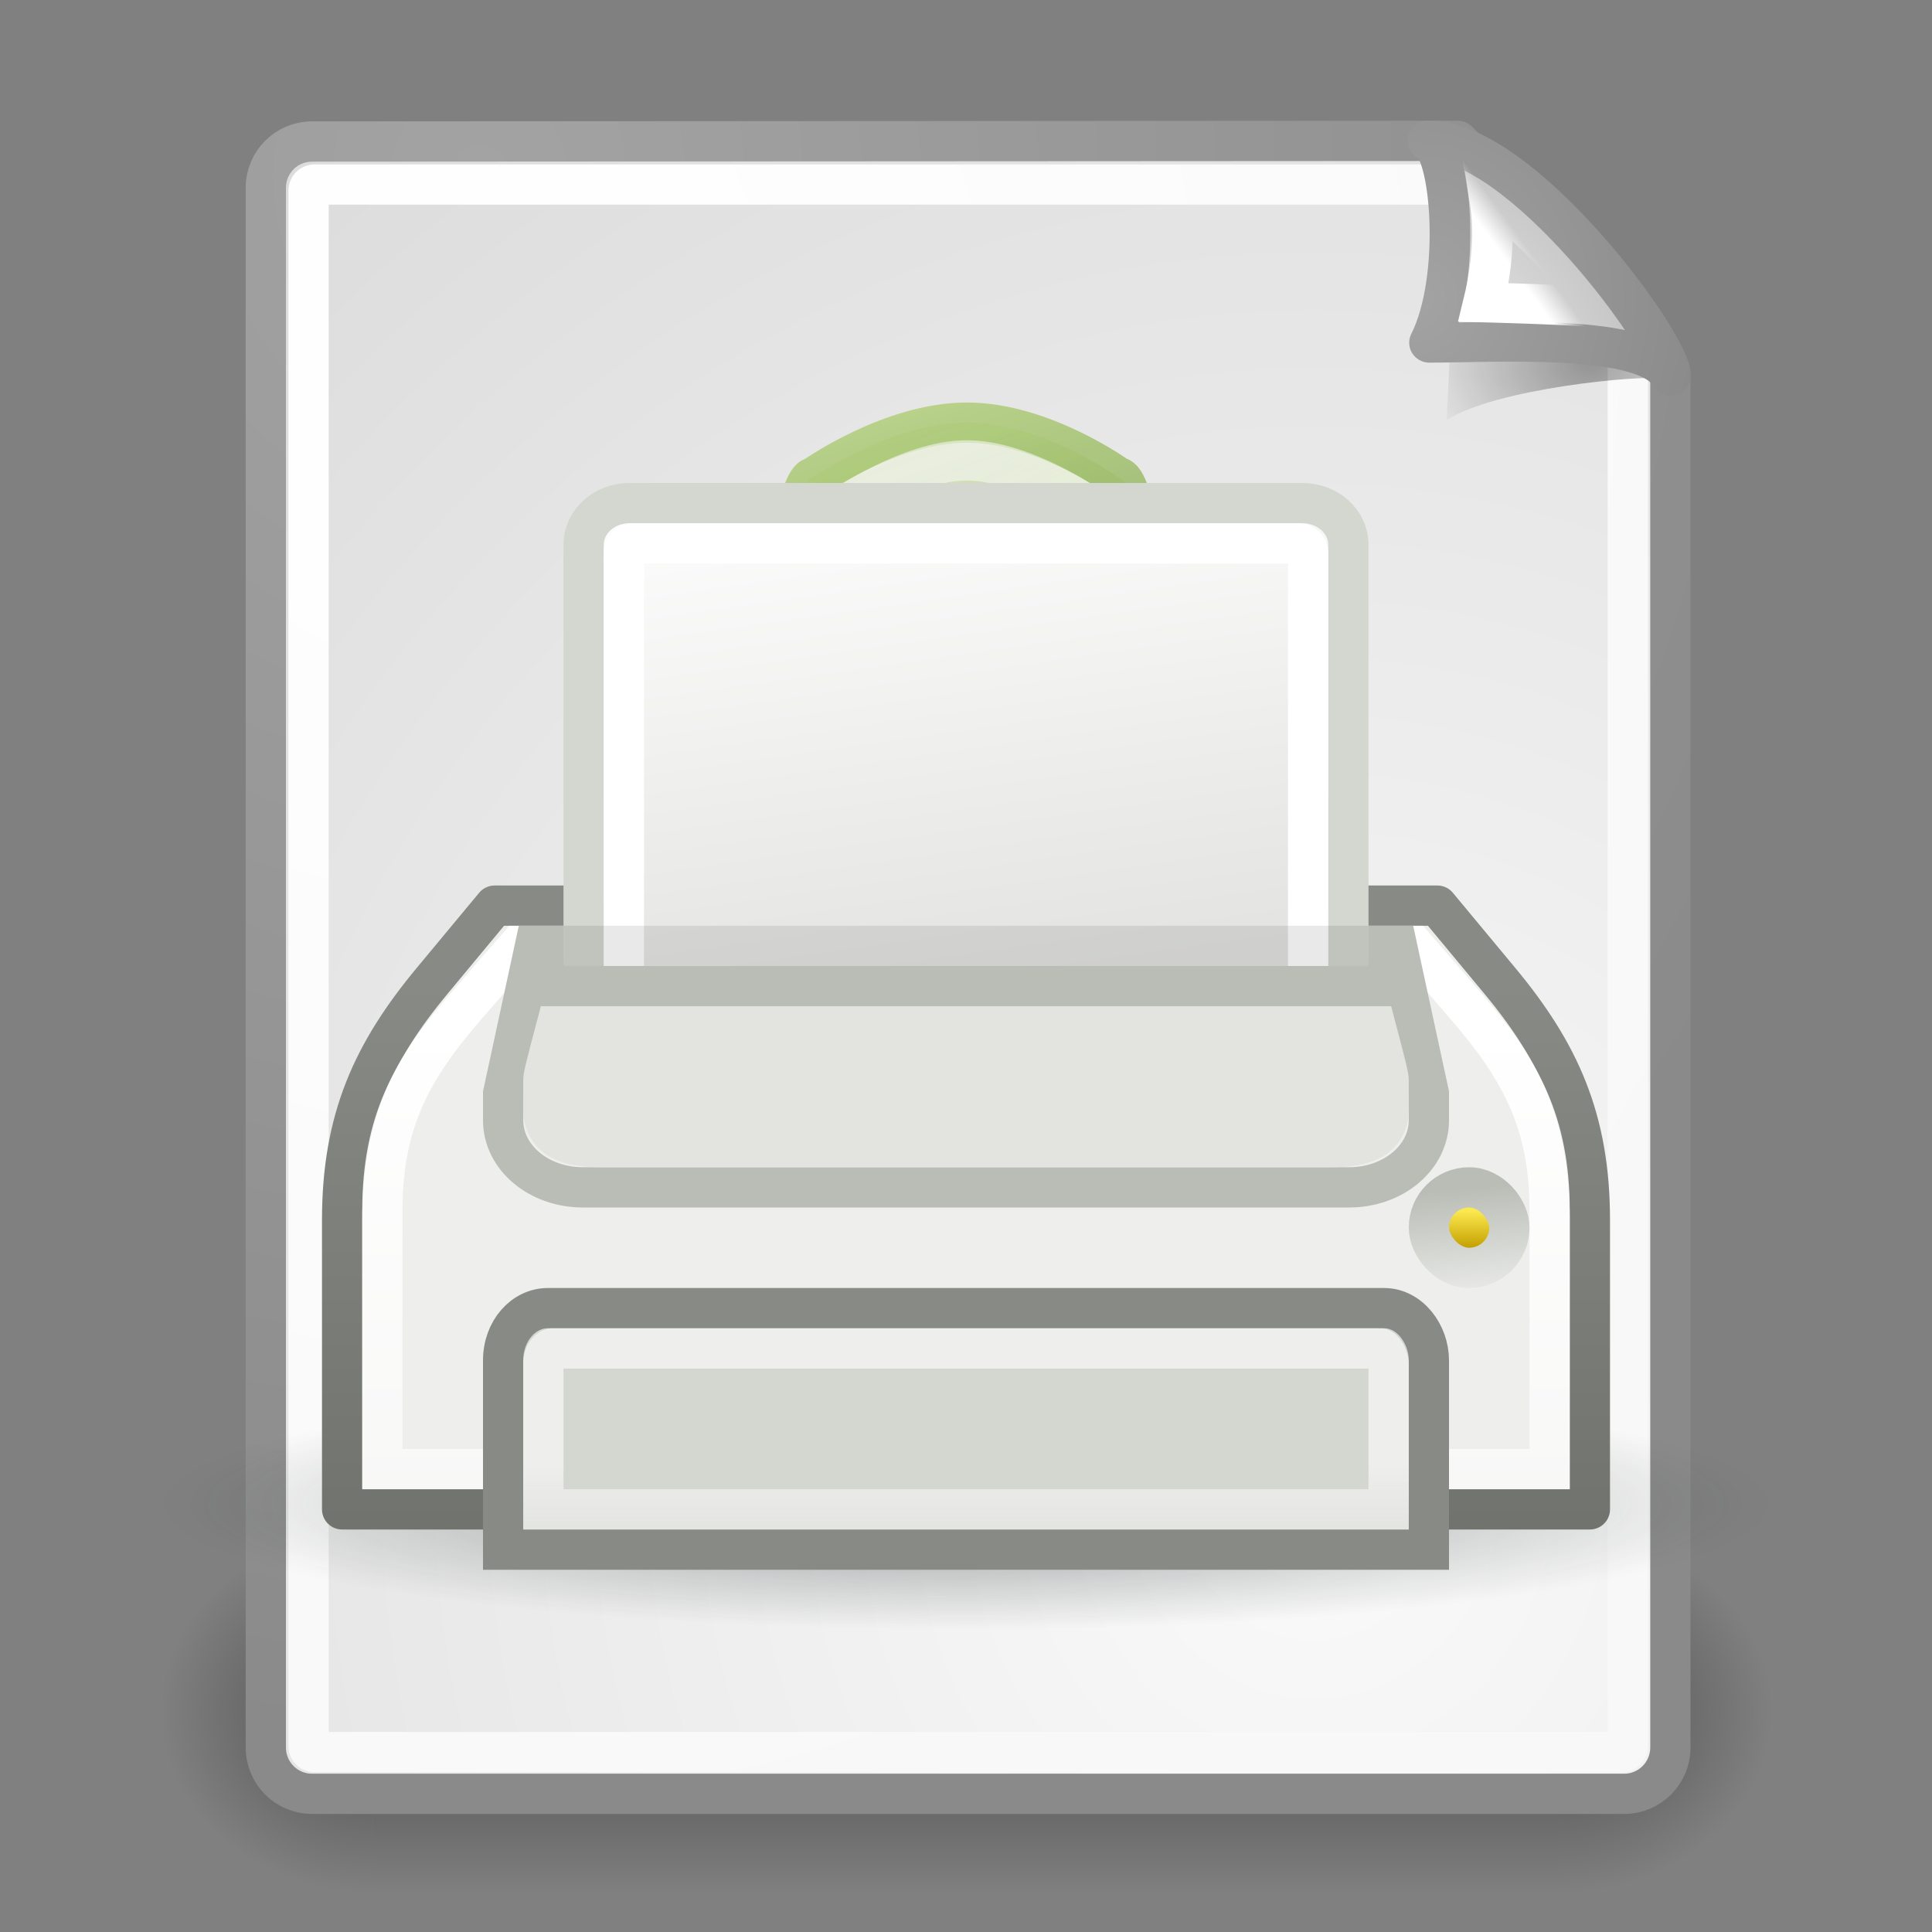 <?xml version="1.0" encoding="UTF-8" standalone="no"?>
<!-- Created with Inkscape (http://www.inkscape.org/) -->
<svg
   xmlns:dc="http://purl.org/dc/elements/1.1/"
   xmlns:cc="http://creativecommons.org/ns#"
   xmlns:rdf="http://www.w3.org/1999/02/22-rdf-syntax-ns#"
   xmlns:svg="http://www.w3.org/2000/svg"
   xmlns="http://www.w3.org/2000/svg"
   xmlns:xlink="http://www.w3.org/1999/xlink"
   xmlns:sodipodi="http://sodipodi.sourceforge.net/DTD/sodipodi-0.dtd"
   xmlns:inkscape="http://www.inkscape.org/namespaces/inkscape"
   inkscape:export-ydpi="90"
   inkscape:export-xdpi="90"
   inkscape:export-filename="/home/mark/Projects/Tango Icons/-mimetypes/x-postscript/gnome-mime-application-postscript.png"
   sodipodi:docname="gnome-mime-application-postscript.svg"
   sodipodi:docbase="/home/mark/Projects/Tango Icons/-mimetypes/x-postscript"
   inkscape:version="0.46"
   sodipodi:version="0.32"
   id="svg249"
   height="48px"
   width="48px"
   inkscape:output_extension="org.inkscape.output.svg.inkscape"
   sodipodi:modified="TRUE">
  <rect width="100%" height="100%" fill="#808080" stroke="none"/>
  <defs
     id="defs3">
    <linearGradient
       id="linearGradient2595"
       inkscape:collect="always">
      <stop
         id="stop2597"
         offset="0"
         style="stop-color:#a7cc5c;stop-opacity:1" />
      <stop
         id="stop2599"
         offset="1"
         style="stop-color:#a7cc5c;stop-opacity:0" />
    </linearGradient>
    <linearGradient
       id="linearGradient2589"
       inkscape:collect="always">
      <stop
         id="stop2591"
         offset="0"
         style="stop-color:#42770c;stop-opacity:1" />
      <stop
         id="stop2593"
         offset="1"
         style="stop-color:#a7cc5c;stop-opacity:1" />
    </linearGradient>
    <linearGradient
       id="linearGradient5310">
      <stop
         style="stop-color:#eeeeec;stop-opacity:1;"
         offset="0"
         id="stop5312" />
      <stop
         style="stop-color:#eeeeec;stop-opacity:0;"
         offset="1"
         id="stop5314" />
    </linearGradient>
    <linearGradient
       inkscape:collect="always"
       xlink:href="#linearGradient5310"
       id="linearGradient5316"
       x1="16"
       y1="26.427"
       x2="16"
       y2="30.785"
       gradientUnits="userSpaceOnUse" />
    <linearGradient
       inkscape:collect="always"
       xlink:href="#linearGradient2304"
       id="linearGradient2324"
       gradientUnits="userSpaceOnUse"
       gradientTransform="matrix(0.885,0,0,1.499,-9.012,-24.734)"
       x1="38.743"
       y1="29.744"
       x2="38.904"
       y2="32.312" />
    <linearGradient
       id="linearGradient2326"
       inkscape:collect="always">
      <stop
         id="stop2328"
         offset="0"
         style="stop-color:#c4a000" />
      <stop
         id="stop2330"
         offset="1"
         style="stop-color:#fce94f" />
    </linearGradient>
    <linearGradient
       inkscape:collect="always"
       xlink:href="#linearGradient2326"
       id="linearGradient2322"
       gradientUnits="userSpaceOnUse"
       gradientTransform="matrix(0.667,0,0,1,0.5,-9)"
       x1="40.791"
       y1="30.003"
       x2="40.791"
       y2="29.085" />
    <linearGradient
       inkscape:collect="always"
       id="linearGradient7368">
      <stop
         style="stop-color:#ffffff;stop-opacity:1;"
         offset="0"
         id="stop7370" />
      <stop
         style="stop-color:#ffffff;stop-opacity:0;"
         offset="1"
         id="stop7372" />
    </linearGradient>
    <linearGradient
       inkscape:collect="always"
       xlink:href="#linearGradient7368"
       id="linearGradient2380"
       gradientUnits="userSpaceOnUse"
       gradientTransform="matrix(0.638,0,0,0.648,0.676,-1.156)"
       x1="21.567"
       y1="6.192"
       x2="34.825"
       y2="28.82" />
    <linearGradient
       inkscape:collect="always"
       id="linearGradient7376">
      <stop
         style="stop-color:#ffffff;stop-opacity:1;"
         offset="0"
         id="stop7378" />
      <stop
         style="stop-color:#ffffff;stop-opacity:0;"
         offset="1"
         id="stop7380" />
    </linearGradient>
    <linearGradient
       inkscape:collect="always"
       xlink:href="#linearGradient7376"
       id="linearGradient2384"
       gradientUnits="userSpaceOnUse"
       gradientTransform="matrix(0.822,0,0,0.736,-3.761,-2.4)"
       x1="24.031"
       y1="18.108"
       x2="15.951"
       y2="5.481" />
    <linearGradient
       inkscape:collect="always"
       id="linearGradient7486">
      <stop
         style="stop-color:#204a87;stop-opacity:1"
         offset="0"
         id="stop7488" />
      <stop
         style="stop-color:#729fcf;stop-opacity:1"
         offset="1"
         id="stop7490" />
    </linearGradient>
    <linearGradient
       inkscape:collect="always"
       xlink:href="#linearGradient7486"
       id="linearGradient2389"
       gradientUnits="userSpaceOnUse"
       gradientTransform="matrix(0.699,0,0,0.679,-0.799,-1.536)"
       x1="21.875"
       y1="17.471"
       x2="17.625"
       y2="2.5" />
    <linearGradient
       inkscape:collect="always"
       id="linearGradient7392">
      <stop
         style="stop-color:#729fcf;stop-opacity:1;"
         offset="0"
         id="stop7394" />
      <stop
         style="stop-color:#729fcf;stop-opacity:0;"
         offset="1"
         id="stop7396" />
    </linearGradient>
    <linearGradient
       inkscape:collect="always"
       xlink:href="#linearGradient7392"
       id="linearGradient2387"
       gradientUnits="userSpaceOnUse"
       gradientTransform="matrix(0.699,0,0,0.679,-0.799,-1.536)"
       x1="27.568"
       y1="20.773"
       x2="15.438"
       y2="-11.027" />
    <linearGradient
       inkscape:collect="always"
       id="linearGradient7434">
      <stop
         style="stop-color:#ffffff;stop-opacity:1;"
         offset="0"
         id="stop7436" />
      <stop
         style="stop-color:#ffffff;stop-opacity:0;"
         offset="1"
         id="stop7438" />
    </linearGradient>
    <linearGradient
       inkscape:collect="always"
       xlink:href="#linearGradient7434"
       id="linearGradient7440"
       x1="5.127"
       y1="25.373"
       x2="5.127"
       y2="69.14"
       gradientUnits="userSpaceOnUse"
       gradientTransform="matrix(0.674,0,0,0.648,-0.186,-1.119)" />
    <linearGradient
       id="linearGradient7426">
      <stop
         style="stop-color:#555753;stop-opacity:1;"
         offset="0"
         id="stop7428" />
      <stop
         style="stop-color:#888a85;stop-opacity:1"
         offset="1"
         id="stop7430" />
    </linearGradient>
    <linearGradient
       inkscape:collect="always"
       xlink:href="#linearGradient7426"
       id="linearGradient7432"
       x1="0.75"
       y1="67.989"
       x2="0.75"
       y2="24.368"
       gradientUnits="userSpaceOnUse"
       gradientTransform="matrix(0.689,0,0,0.679,-0.533,-2.092)" />
    <linearGradient
       inkscape:collect="always"
       id="linearGradient7261">
      <stop
         style="stop-color:#2e3436;stop-opacity:1;"
         offset="0"
         id="stop7263" />
      <stop
         style="stop-color:#2e3436;stop-opacity:0;"
         offset="1"
         id="stop7265" />
    </linearGradient>
    <radialGradient
       inkscape:collect="always"
       xlink:href="#linearGradient7261"
       id="radialGradient7270"
       gradientUnits="userSpaceOnUse"
       gradientTransform="matrix(1,0,0,0.177,0,16.068)"
       cx="17.81"
       cy="19.524"
       fx="17.81"
       fy="19.524"
       r="17.184" />
    <inkscape:perspective
       sodipodi:type="inkscape:persp3d"
       inkscape:vp_x="0 : 24 : 1"
       inkscape:vp_y="0 : 1000 : 0"
       inkscape:vp_z="48 : 24 : 1"
       inkscape:persp3d-origin="24 : 16 : 1"
       id="perspective142" />
    <linearGradient
       id="linearGradient3702">
      <stop
         style="stop-color:black;stop-opacity:0;"
         offset="0"
         id="stop3704" />
      <stop
         id="stop3710"
         offset="0.5"
         style="stop-color:black;stop-opacity:1;" />
      <stop
         style="stop-color:black;stop-opacity:0;"
         offset="1"
         id="stop3706" />
    </linearGradient>
    <linearGradient
       inkscape:collect="always"
       id="linearGradient3688">
      <stop
         style="stop-color:black;stop-opacity:1;"
         offset="0"
         id="stop3690" />
      <stop
         style="stop-color:black;stop-opacity:0;"
         offset="1"
         id="stop3692" />
    </linearGradient>
    <linearGradient
       inkscape:collect="always"
       id="linearGradient4790">
      <stop
         style="stop-color:#000000;stop-opacity:1;"
         offset="0"
         id="stop4792" />
      <stop
         style="stop-color:#000000;stop-opacity:0;"
         offset="1"
         id="stop4794" />
    </linearGradient>
    <linearGradient
       inkscape:collect="always"
       id="linearGradient2251">
      <stop
         style="stop-color:#ffffff;stop-opacity:1;"
         offset="0"
         id="stop2253" />
      <stop
         style="stop-color:#ffffff;stop-opacity:0;"
         offset="1"
         id="stop2255" />
    </linearGradient>
    <linearGradient
       id="linearGradient15662">
      <stop
         id="stop15664"
         offset="0"
         style="stop-color:#ffffff;stop-opacity:1;" />
      <stop
         id="stop15666"
         offset="1"
         style="stop-color:#f8f8f8;stop-opacity:1;" />
    </linearGradient>
    <linearGradient
       id="linearGradient269">
      <stop
         id="stop270"
         offset="0"
         style="stop-color:#a3a3a3;stop-opacity:1;" />
      <stop
         id="stop271"
         offset="1"
         style="stop-color:#8a8a8a;stop-opacity:1;" />
    </linearGradient>
    <linearGradient
       id="linearGradient259">
      <stop
         id="stop260"
         offset="0"
         style="stop-color:#fafafa;stop-opacity:1;" />
      <stop
         id="stop261"
         offset="1"
         style="stop-color:#bbbbbb;stop-opacity:1;" />
    </linearGradient>
    <radialGradient
       inkscape:collect="always"
       xlink:href="#linearGradient269"
       id="radialGradient15656"
       gradientUnits="userSpaceOnUse"
       gradientTransform="matrix(0.969,0,0,1.036,3.352,0.506)"
       cx="8.824"
       cy="3.756"
       fx="8.824"
       fy="3.756"
       r="37.752" />
    <radialGradient
       inkscape:collect="always"
       xlink:href="#linearGradient259"
       id="radialGradient15658"
       gradientUnits="userSpaceOnUse"
       gradientTransform="matrix(0.961,0,0,1.044,-4.060961e-3,-0.142)"
       cx="33.967"
       cy="35.737"
       fx="33.967"
       fy="35.737"
       r="86.708" />
    <radialGradient
       inkscape:collect="always"
       xlink:href="#linearGradient15662"
       id="radialGradient15668"
       gradientUnits="userSpaceOnUse"
       gradientTransform="matrix(0.968,0,0,1.033,3.354,0.646)"
       cx="8.144"
       cy="7.268"
       fx="8.144"
       fy="7.268"
       r="38.159" />
    <radialGradient
       inkscape:collect="always"
       xlink:href="#linearGradient3688"
       id="radialGradient3717"
       gradientUnits="userSpaceOnUse"
       gradientTransform="matrix(2.004,0,0,1.4,27.988,-17.4)"
       cx="4.993"
       cy="43.5"
       fx="4.993"
       fy="43.5"
       r="2.5" />
    <radialGradient
       inkscape:collect="always"
       xlink:href="#linearGradient3688"
       id="radialGradient3719"
       gradientUnits="userSpaceOnUse"
       gradientTransform="matrix(2.004,0,0,1.4,-20.012,-104.4)"
       cx="4.993"
       cy="43.5"
       fx="4.993"
       fy="43.5"
       r="2.5" />
    <linearGradient
       inkscape:collect="always"
       xlink:href="#linearGradient3702"
       id="linearGradient3721"
       gradientUnits="userSpaceOnUse"
       x1="25.058"
       y1="47.028"
       x2="25.058"
       y2="39.999" />
    <radialGradient
       inkscape:collect="always"
       xlink:href="#linearGradient4790"
       id="radialGradient1923"
       gradientUnits="userSpaceOnUse"
       gradientTransform="matrix(1.745,0,0,1.284,-26.583,-3.478)"
       cx="37.03"
       cy="12.989"
       fx="37.03"
       fy="12.989"
       r="4.293" />
    <radialGradient
       inkscape:collect="always"
       xlink:href="#linearGradient259"
       id="radialGradient1925"
       gradientUnits="userSpaceOnUse"
       gradientTransform="matrix(0.148,1.009137e-2,-1.104438e-2,0.162,25.06,12.817)"
       cx="30.654"
       cy="14.937"
       fx="30.654"
       fy="14.937"
       r="86.708" />
    <radialGradient
       inkscape:collect="always"
       xlink:href="#linearGradient269"
       id="radialGradient1927"
       gradientUnits="userSpaceOnUse"
       gradientTransform="matrix(0.332,0,0,0.354,20.105,9.582)"
       cx="31.863"
       cy="2.367"
       fx="31.863"
       fy="2.367"
       r="37.752" />
    <linearGradient
       inkscape:collect="always"
       xlink:href="#linearGradient2251"
       id="linearGradient1929"
       gradientUnits="userSpaceOnUse"
       gradientTransform="matrix(-2.48131e-2,-0.757,0.757,-2.481981e-2,8.222,36.168)"
       x1="33.396"
       y1="36.921"
       x2="34.17"
       y2="38.07" />
    <linearGradient
       gradientTransform="matrix(1.16,0,0,1,-3.84,0)"
       gradientUnits="userSpaceOnUse"
       y2="13.749"
       x2="36.523"
       y1="24.545"
       x1="36.523"
       id="linearGradient1391"
       xlink:href="#linearGradient1385"
       inkscape:collect="always" />
    <linearGradient
       gradientUnits="userSpaceOnUse"
       y2="3.452"
       x2="25.191"
       y1="2.568"
       x1="19.269"
       id="linearGradient1377"
       xlink:href="#linearGradient1379"
       inkscape:collect="always" />
    <linearGradient
       gradientTransform="translate(1,11)"
       gradientUnits="userSpaceOnUse"
       y2="29.085"
       x2="40.791"
       y1="30.489"
       x1="40.791"
       id="linearGradient2318"
       xlink:href="#linearGradient2312"
       inkscape:collect="always" />
    <linearGradient
       gradientTransform="matrix(1.328,0,0,1.499,-13.268,-4.734)"
       gradientUnits="userSpaceOnUse"
       y2="32.312"
       x2="38.904"
       y1="29.744"
       x1="38.743"
       id="linearGradient2310"
       xlink:href="#linearGradient2304"
       inkscape:collect="always" />
    <linearGradient
       gradientTransform="matrix(1.148,0,0,1,-3.547,4)"
       gradientUnits="userSpaceOnUse"
       y2="28"
       x2="23.423"
       y1="21.086"
       x1="23.423"
       id="linearGradient2259"
       xlink:href="#linearGradient2253"
       inkscape:collect="always" />
    <linearGradient
       gradientTransform="matrix(1.148,0,0,1,-3.556,4)"
       gradientUnits="userSpaceOnUse"
       y2="19.552"
       x2="16.562"
       y1="26.562"
       x1="16.562"
       id="linearGradient2231"
       xlink:href="#linearGradient2224"
       inkscape:collect="always" />
    <radialGradient
       gradientUnits="userSpaceOnUse"
       gradientTransform="matrix(1,0,0,0.194,0,31.228)"
       r="25.235"
       fy="38.763"
       fx="25.323"
       cy="38.763"
       cx="25.323"
       id="radialGradient2317"
       xlink:href="#linearGradient2311"
       inkscape:collect="always" />
    <linearGradient
       gradientTransform="translate(0,4)"
       gradientUnits="userSpaceOnUse"
       y2="35.789"
       x2="41.498"
       y1="40.9"
       x1="41.498"
       id="linearGradient2307"
       xlink:href="#linearGradient2301"
       inkscape:collect="always" />
    <linearGradient
       gradientTransform="translate(0,4)"
       gradientUnits="userSpaceOnUse"
       y2="32.515"
       x2="34.482"
       y1="40.845"
       x1="34.482"
       id="linearGradient2294"
       xlink:href="#linearGradient2288"
       inkscape:collect="always" />
    <linearGradient
       gradientTransform="matrix(1.148,0,0,1,-3.547,4)"
       gradientUnits="userSpaceOnUse"
       y2="17.428"
       x2="11"
       y1="28.005"
       x1="11"
       id="linearGradient2269"
       xlink:href="#linearGradient2263"
       inkscape:collect="always" />
    <linearGradient
       gradientTransform="matrix(1.16,0,0,1,-3.84,4)"
       gradientUnits="userSpaceOnUse"
       y2="29.71"
       x2="24.562"
       y1="-4.002"
       x1="19"
       id="linearGradient2254"
       xlink:href="#linearGradient2248"
       inkscape:collect="always" />
    <linearGradient
       gradientTransform="matrix(1,0,0,0.922,0,7.216)"
       gradientUnits="userSpaceOnUse"
       y2="24.249"
       x2="35.5"
       y1="31.19"
       x1="35.5"
       id="linearGradient2220"
       xlink:href="#linearGradient2222"
       inkscape:collect="always" />
    <linearGradient
       id="linearGradient2222"
       inkscape:collect="always">
      <stop
         id="stop2224"
         offset="0"
         style="stop-color:#d3d7cf" />
      <stop
         id="stop2226"
         offset="1"
         style="stop-color:#eeeeec" />
    </linearGradient>
    <linearGradient
       id="linearGradient2248"
       inkscape:collect="always">
      <stop
         id="stop2250"
         offset="0"
         style="stop-color:#ffffff;stop-opacity:1" />
      <stop
         id="stop2252"
         offset="1"
         style="stop-color:#babdb6" />
    </linearGradient>
    <linearGradient
       id="linearGradient2263">
      <stop
         id="stop2265"
         offset="0"
         style="stop-color:#babdb6;stop-opacity:1;" />
      <stop
         style="stop-color:#babdb6;stop-opacity:0.159;"
         offset="0.283"
         id="stop2235" />
      <stop
         style="stop-color:#babdb6;stop-opacity:1;"
         offset="0.679"
         id="stop2233" />
      <stop
         id="stop2267"
         offset="1"
         style="stop-color:#babdb6;stop-opacity:0;" />
    </linearGradient>
    <linearGradient
       id="linearGradient2288"
       inkscape:collect="always">
      <stop
         id="stop2290"
         offset="0"
         style="stop-color:#eeeeec;stop-opacity:1;" />
      <stop
         id="stop2292"
         offset="1"
         style="stop-color:#d3d7cf" />
    </linearGradient>
    <linearGradient
       id="linearGradient2301"
       inkscape:collect="always">
      <stop
         id="stop2303"
         offset="0"
         style="stop-color:#555753;stop-opacity:1;" />
      <stop
         id="stop2305"
         offset="1"
         style="stop-color:#888a85" />
    </linearGradient>
    <linearGradient
       id="linearGradient2311"
       inkscape:collect="always">
      <stop
         id="stop2313"
         offset="0"
         style="stop-color:#000000;stop-opacity:1;" />
      <stop
         id="stop2315"
         offset="1"
         style="stop-color:#000000;stop-opacity:0;" />
    </linearGradient>
    <linearGradient
       id="linearGradient2224"
       inkscape:collect="always">
      <stop
         id="stop2227"
         offset="0"
         style="stop-color:#ffffff;stop-opacity:1;" />
      <stop
         id="stop2229"
         offset="1"
         style="stop-color:#ffffff;stop-opacity:0;" />
    </linearGradient>
    <linearGradient
       id="linearGradient2253">
      <stop
         id="stop2633"
         offset="0"
         style="stop-color:#e3e3e0;stop-opacity:1;" />
      <stop
         style="stop-color:#ffffff;stop-opacity:1;"
         offset="0.631"
         id="stop2261" />
      <stop
         id="stop2257"
         offset="1"
         style="stop-color:#babdb6" />
    </linearGradient>
    <linearGradient
       id="linearGradient2304">
      <stop
         id="stop2306"
         offset="0"
         style="stop-color:#babdb6" />
      <stop
         id="stop2308"
         offset="1"
         style="stop-color:#ffffff;stop-opacity:1;" />
    </linearGradient>
    <linearGradient
       id="linearGradient2312"
       inkscape:collect="always">
      <stop
         id="stop2314"
         offset="0"
         style="stop-color:#babdb6" />
      <stop
         id="stop2316"
         offset="1"
         style="stop-color:#eeeeec" />
    </linearGradient>
    <linearGradient
       inkscape:collect="always"
       id="linearGradient1379">
      <stop
         style="stop-color:#d3d7cf"
         offset="0"
         id="stop1381" />
      <stop
         style="stop-color:#babdb6"
         offset="1"
         id="stop1383" />
    </linearGradient>
    <linearGradient
       id="linearGradient1385"
       inkscape:collect="always">
      <stop
         id="stop1387"
         offset="0"
         style="stop-color:#888a85" />
      <stop
         id="stop1389"
         offset="1"
         style="stop-color:#d3d7cf" />
    </linearGradient>
    <linearGradient
       gradientTransform="matrix(0.76,0,0,0.663,-2.24,-0.835)"
       gradientUnits="userSpaceOnUse"
       y2="13.749"
       x2="36.523"
       y1="24.545"
       x1="36.523"
       id="linearGradient2981"
       xlink:href="#linearGradient1385"
       inkscape:collect="always" />
    <linearGradient
       gradientTransform="matrix(0.65,0,0,0.649,0.372,-0.473)"
       gradientUnits="userSpaceOnUse"
       y2="3.452"
       x2="25.191"
       y1="2.568"
       x1="19.269"
       id="linearGradient2979"
       xlink:href="#linearGradient1379"
       inkscape:collect="always" />
    <linearGradient
       gradientTransform="matrix(0.65,0,0,0.649,0.192,5.07)"
       gradientUnits="userSpaceOnUse"
       y2="29.085"
       x2="40.791"
       y1="30.489"
       x1="40.791"
       id="linearGradient2977"
       xlink:href="#linearGradient2312"
       inkscape:collect="always" />
    <linearGradient
       gradientTransform="matrix(0.863,0,0,0.973,-9.076,-5.135)"
       gradientUnits="userSpaceOnUse"
       y2="32.312"
       x2="38.904"
       y1="29.744"
       x1="38.743"
       id="linearGradient2975"
       xlink:href="#linearGradient2304"
       inkscape:collect="always" />
    <linearGradient
       gradientTransform="matrix(0.746,0,0,0.649,-1.932,2.121)"
       gradientUnits="userSpaceOnUse"
       y2="28"
       x2="23.423"
       y1="21.086"
       x1="23.423"
       id="linearGradient2973"
       xlink:href="#linearGradient2253"
       inkscape:collect="always" />
    <linearGradient
       gradientTransform="matrix(0.707,0,0,0.586,-0.995,3.653)"
       gradientUnits="userSpaceOnUse"
       y2="19.552"
       x2="16.562"
       y1="26.562"
       x1="16.562"
       id="linearGradient2971"
       xlink:href="#linearGradient2224"
       inkscape:collect="always" />
    <radialGradient
       gradientUnits="userSpaceOnUse"
       gradientTransform="matrix(1,0,0,0.194,0,31.228)"
       r="25.235"
       fy="38.763"
       fx="25.323"
       cy="38.763"
       cx="25.323"
       id="radialGradient2969"
       xlink:href="#linearGradient2311"
       inkscape:collect="always" />
    <linearGradient
       gradientTransform="matrix(0.615,0,0,0.667,1.193,1.833)"
       gradientUnits="userSpaceOnUse"
       y2="35.789"
       x2="41.498"
       y1="40.9"
       x1="41.498"
       id="linearGradient2967"
       xlink:href="#linearGradient2301"
       inkscape:collect="always" />
    <linearGradient
       gradientTransform="matrix(0.615,0,0,0.667,1.193,1.833)"
       gradientUnits="userSpaceOnUse"
       y2="32.515"
       x2="34.482"
       y1="40.845"
       x1="34.482"
       id="linearGradient2965"
       xlink:href="#linearGradient2288"
       inkscape:collect="always" />
    <linearGradient
       gradientTransform="matrix(0.722,0,0,0.649,-1.354,2.121)"
       gradientUnits="userSpaceOnUse"
       y2="17.428"
       x2="11"
       y1="28.005"
       x1="11"
       id="linearGradient2963"
       xlink:href="#linearGradient2263"
       inkscape:collect="always" />
    <linearGradient
       gradientTransform="matrix(0.76,0,0,0.663,-2.24,1.816)"
       gradientUnits="userSpaceOnUse"
       y2="29.71"
       x2="24.562"
       y1="-4.002"
       x1="19"
       id="linearGradient2961"
       xlink:href="#linearGradient2248"
       inkscape:collect="always" />
    <linearGradient
       gradientTransform="matrix(0.65,0,0,0.598,0.372,4.207)"
       gradientUnits="userSpaceOnUse"
       y2="24.249"
       x2="35.5"
       y1="31.19"
       x1="35.5"
       id="linearGradient2959"
       xlink:href="#linearGradient2222"
       inkscape:collect="always" />
    <linearGradient
       id="linearGradient2937">
      <stop
         id="stop2939"
         offset="0"
         style="stop-color:#babdb6;stop-opacity:1;" />
      <stop
         style="stop-color:#babdb6;stop-opacity:0.159;"
         offset="0.283"
         id="stop2941" />
      <stop
         style="stop-color:#babdb6;stop-opacity:1;"
         offset="0.679"
         id="stop2943" />
      <stop
         id="stop2945"
         offset="1"
         style="stop-color:#babdb6;stop-opacity:0;" />
    </linearGradient>
    <linearGradient
       id="linearGradient2905">
      <stop
         id="stop2907"
         offset="0"
         style="stop-color:#e3e3e0;stop-opacity:1;" />
      <stop
         style="stop-color:#ffffff;stop-opacity:1;"
         offset="0.631"
         id="stop2909" />
      <stop
         id="stop2911"
         offset="1"
         style="stop-color:#babdb6" />
    </linearGradient>
    <linearGradient
       id="linearGradient2899">
      <stop
         id="stop2901"
         offset="0"
         style="stop-color:#babdb6" />
      <stop
         id="stop2903"
         offset="1"
         style="stop-color:#ffffff;stop-opacity:1;" />
    </linearGradient>
    <radialGradient
       inkscape:collect="always"
       xlink:href="#linearGradient7261"
       id="radialGradient2865"
       gradientUnits="userSpaceOnUse"
       gradientTransform="matrix(1,0,0,0.177,0,16.068)"
       cx="17.81"
       cy="19.524"
       fx="17.81"
       fy="19.524"
       r="17.184" />
    <linearGradient
       inkscape:collect="always"
       xlink:href="#linearGradient2222"
       id="linearGradient2867"
       gradientUnits="userSpaceOnUse"
       gradientTransform="matrix(1,0,0,0.922,8,17.216)"
       x1="35.5"
       y1="31.19"
       x2="35.5"
       y2="24.249" />
    <linearGradient
       inkscape:collect="always"
       xlink:href="#linearGradient7426"
       id="linearGradient2869"
       gradientUnits="userSpaceOnUse"
       gradientTransform="matrix(0.689,0,0,0.679,7.467,7.908)"
       x1="0.75"
       y1="67.989"
       x2="0.75"
       y2="24.368" />
    <linearGradient
       inkscape:collect="always"
       xlink:href="#linearGradient7434"
       id="linearGradient2871"
       gradientUnits="userSpaceOnUse"
       gradientTransform="matrix(0.674,0,0,0.648,7.814,8.881)"
       x1="5.127"
       y1="25.373"
       x2="5.127"
       y2="69.14" />
    <linearGradient
       inkscape:collect="always"
       xlink:href="#linearGradient2595"
       id="linearGradient2873"
       gradientUnits="userSpaceOnUse"
       gradientTransform="matrix(0.699,0,0,0.679,-0.799,-1.536)"
       x1="27.568"
       y1="20.773"
       x2="15.438"
       y2="-11.027" />
    <linearGradient
       inkscape:collect="always"
       xlink:href="#linearGradient2589"
       id="linearGradient2875"
       gradientUnits="userSpaceOnUse"
       gradientTransform="matrix(0.699,0,0,0.679,-0.799,-1.536)"
       x1="21.875"
       y1="17.471"
       x2="17.625"
       y2="2.5" />
    <linearGradient
       inkscape:collect="always"
       xlink:href="#linearGradient7376"
       id="linearGradient2877"
       gradientUnits="userSpaceOnUse"
       gradientTransform="matrix(0.822,0,0,0.736,-3.761,-2.4)"
       x1="24.031"
       y1="18.108"
       x2="15.951"
       y2="5.481" />
    <linearGradient
       inkscape:collect="always"
       xlink:href="#linearGradient7368"
       id="linearGradient2879"
       gradientUnits="userSpaceOnUse"
       gradientTransform="matrix(0.638,0,0,0.648,0.676,-1.156)"
       x1="21.567"
       y1="6.192"
       x2="34.825"
       y2="28.82" />
    <linearGradient
       inkscape:collect="always"
       xlink:href="#linearGradient2248"
       id="linearGradient2881"
       gradientUnits="userSpaceOnUse"
       gradientTransform="matrix(1.16,0,0,1,4.16,14)"
       x1="19"
       y1="-4.002"
       x2="24.562"
       y2="29.71" />
    <linearGradient
       inkscape:collect="always"
       xlink:href="#linearGradient1385"
       id="linearGradient2883"
       gradientUnits="userSpaceOnUse"
       gradientTransform="matrix(1.16,0,0,1,4.16,10)"
       x1="36.523"
       y1="24.545"
       x2="36.523"
       y2="13.749" />
    <linearGradient
       inkscape:collect="always"
       xlink:href="#linearGradient2253"
       id="linearGradient2885"
       gradientUnits="userSpaceOnUse"
       gradientTransform="matrix(1.148,0,0,1,4.453,14)"
       x1="23.423"
       y1="21.086"
       x2="23.423"
       y2="28" />
    <linearGradient
       inkscape:collect="always"
       xlink:href="#linearGradient2224"
       id="linearGradient2887"
       gradientUnits="userSpaceOnUse"
       gradientTransform="matrix(1.148,0,0,1,4.444,14)"
       x1="16.562"
       y1="26.562"
       x2="16.562"
       y2="19.552" />
    <linearGradient
       inkscape:collect="always"
       xlink:href="#linearGradient2326"
       id="linearGradient2889"
       gradientUnits="userSpaceOnUse"
       gradientTransform="matrix(0.667,0,0,1,8.5,1)"
       x1="40.791"
       y1="30.003"
       x2="40.791"
       y2="29.085" />
    <linearGradient
       inkscape:collect="always"
       xlink:href="#linearGradient2304"
       id="linearGradient2891"
       gradientUnits="userSpaceOnUse"
       gradientTransform="matrix(0.885,0,0,1.499,-1.012,-14.734)"
       x1="38.743"
       y1="29.744"
       x2="38.904"
       y2="32.312" />
    <linearGradient
       inkscape:collect="always"
       xlink:href="#linearGradient5310"
       id="linearGradient2893"
       gradientUnits="userSpaceOnUse"
       x1="16"
       y1="26.427"
       x2="16"
       y2="30.785"
       gradientTransform="matrix(0.991,0,0,0.955,8.142,11.152)" />
  </defs>
  <sodipodi:namedview
     inkscape:window-y="145"
     inkscape:window-x="232"
     inkscape:window-height="872"
     inkscape:window-width="1048"
     inkscape:document-units="px"
     inkscape:grid-bbox="true"
     showgrid="true"
     inkscape:current-layer="layer5"
     inkscape:cy="34.414764"
     inkscape:cx="27.109049"
     inkscape:zoom="16"
     inkscape:pageshadow="2"
     inkscape:pageopacity="0.0"
     borderopacity="1"
     bordercolor="#666"
     pagecolor="#ffffff"
     id="base"
     inkscape:showpageshadow="false">
    <inkscape:grid
       type="xygrid"
       id="grid2895" />
  </sodipodi:namedview>
  <g
     inkscape:groupmode="layer"
     id="layer6"
     inkscape:label="Shadow">
    <g
       id="g3712"
       style="opacity:0.4"
       transform="matrix(1.053,0,0,1.286,-1.263,-13.429)">
      <rect
         y="40"
         x="38"
         height="7"
         width="5"
         id="rect2801"
         style="opacity:1;fill:url(#radialGradient3717);fill-opacity:1;stroke:none;stroke-width:1;stroke-linecap:round;stroke-linejoin:miter;stroke-miterlimit:4;stroke-dasharray:none;stroke-opacity:1" />
      <rect
         transform="scale(-1,-1)"
         y="-47"
         x="-10"
         height="7"
         width="5"
         id="rect3696"
         style="opacity:1;fill:url(#radialGradient3719);fill-opacity:1;stroke:none;stroke-width:1;stroke-linecap:round;stroke-linejoin:miter;stroke-miterlimit:4;stroke-dasharray:none;stroke-opacity:1" />
      <rect
         y="40"
         x="10"
         height="7"
         width="28"
         id="rect3700"
         style="opacity:1;fill:url(#linearGradient3721);fill-opacity:1;stroke:none;stroke-width:1;stroke-linecap:round;stroke-linejoin:miter;stroke-miterlimit:4;stroke-dasharray:none;stroke-opacity:1" />
    </g>
  </g>
  <g
     style="display:inline"
     inkscape:groupmode="layer"
     inkscape:label="Base"
     id="layer1">
    <path
       style="color:black;fill:url(#radialGradient15658);fill-opacity:1;fill-rule:nonzero;stroke:url(#radialGradient15656);stroke-width:1;stroke-linecap:round;stroke-linejoin:round;marker:none;marker-start:none;marker-mid:none;marker-end:none;stroke-miterlimit:4;stroke-dashoffset:0;stroke-opacity:1;visibility:visible;display:block;overflow:visible"
       d="M 7.753,3.516 L 36.218,3.5 C 36.218,3.5 41.5,8.796 41.5,9.435 L 41.5,43.414 C 41.5,44.053 40.987,44.567 40.35,44.567 L 7.753,44.567 C 7.116,44.567 6.604,44.053 6.604,43.414 L 6.604,4.668 C 6.604,4.03 7.116,3.516 7.753,3.516 z "
       id="rect15391"
       sodipodi:nodetypes="ccccccccc" />
    <path
       style="color:#000000;fill:none;fill-opacity:1;fill-rule:nonzero;stroke:url(#radialGradient15668);stroke-width:1;stroke-linecap:round;stroke-linejoin:round;stroke-miterlimit:4;stroke-dashoffset:0;stroke-opacity:1;marker:none;marker-start:none;marker-mid:none;marker-end:none;visibility:visible;display:block;overflow:visible"
       d="M 7.815,4.584 L 36.691,4.584 C 36.691,4.584 40.442,8.605 40.442,8.688 L 40.442,43.381 C 40.442,43.464 40.375,43.53 40.293,43.53 L 7.815,43.53 C 7.733,43.53 7.666,43.464 7.666,43.381 L 7.666,4.733 C 7.666,4.65 7.733,4.584 7.815,4.584 z "
       id="rect15660"
       sodipodi:nodetypes="ccccccccc" />
  </g>
  <g
     inkscape:groupmode="layer"
     id="layer5"
     inkscape:label="Text"
     style="display:inline">
    <g
       id="g1918"
       transform="matrix(0.589,0,0,0.578,17.113,1.395)">
      <path
         sodipodi:nodetypes="cccc"
         id="path5348"
         d="M 40.985,13.861 C 40.257,12.515 34.882,10.131 32.085,9.331 C 32.254,10.904 31.962,15.649 31.962,15.649 C 34.024,14.274 40.204,13.699 40.985,13.861 z "
         style="opacity:0.357;color:black;fill:url(#radialGradient1923);fill-opacity:1;fill-rule:evenodd;stroke:none;stroke-width:1;stroke-linecap:butt;stroke-linejoin:miter;marker:none;marker-start:none;marker-mid:none;marker-end:none;stroke-miterlimit:4;stroke-dasharray:none;stroke-dashoffset:0;stroke-opacity:1;visibility:visible;display:inline;overflow:visible"
         inkscape:r_cx="true"
         inkscape:r_cy="true" />
      <path
         inkscape:r_cy="true"
         inkscape:r_cx="true"
         sodipodi:nodetypes="cccc"
         id="path2210"
         d="M 41.411,13.739 C 41.424,12.324 35.058,3.532 31.175,3.635 C 32.148,3.868 32.634,9.506 31.244,12.318 C 33.994,12.318 40.447,11.881 41.411,13.739 z "
         style="opacity:1;color:black;fill:url(#radialGradient1925);fill-opacity:1;fill-rule:nonzero;stroke:url(#radialGradient1927);stroke-width:1.714;stroke-linecap:butt;stroke-linejoin:round;marker:none;marker-start:none;marker-mid:none;marker-end:none;stroke-miterlimit:4;stroke-dasharray:none;stroke-dashoffset:0;stroke-opacity:1;visibility:visible;display:block;overflow:visible" />
      <path
         inkscape:r_cy="true"
         inkscape:r_cx="true"
         style="opacity:1;color:black;fill:none;fill-opacity:1;fill-rule:evenodd;stroke:url(#linearGradient1929);stroke-width:1.714;stroke-linecap:butt;stroke-linejoin:miter;marker:none;marker-start:none;marker-mid:none;marker-end:none;stroke-miterlimit:4;stroke-dasharray:none;stroke-dashoffset:0;stroke-opacity:1;visibility:visible;display:inline;overflow:visible"
         d="M 38.373,10.821 C 37.822,9.801 35.225,6.982 33.77,6.045 C 33.951,7.125 33.991,8.644 33.525,10.584 C 33.525,10.584 37.782,10.698 38.373,10.821 z "
         id="path2247"
         sodipodi:nodetypes="cccc" />
    </g>
    <path
       sodipodi:type="arc"
       style="opacity:0.49;fill:url(#radialGradient2865);fill-opacity:1;fill-rule:evenodd;stroke:none;stroke-width:1;stroke-linecap:square;stroke-linejoin:miter;stroke-miterlimit:10.43;stroke-dasharray:none;stroke-dashoffset:0;stroke-opacity:1;display:inline"
       id="path5321"
       sodipodi:cx="17.809757"
       sodipodi:cy="19.524099"
       sodipodi:rx="17.183582"
       sodipodi:ry="3.0417321"
       d="M 34.993,19.524 A 17.184,3.042 0 1 1 0.626,19.524 A 17.184,3.042 0 1 1 34.993,19.524 z"
       transform="matrix(1.164,0,0,1.027,3.271,17.316)" />
    <path
       style="opacity:1;fill:url(#linearGradient2867);fill-opacity:1;fill-rule:nonzero;stroke:url(#linearGradient2869);stroke-width:1;stroke-linecap:square;stroke-linejoin:round;marker:none;marker-start:none;marker-mid:none;marker-end:none;stroke-miterlimit:4;stroke-dasharray:none;stroke-dashoffset:0;stroke-opacity:1;visibility:visible;display:inline;overflow:visible"
       d="M 12.289,22.5 L 10.739,24.366 C 9.257,26.149 8.5,27.806 8.5,30.307 L 8.5,37.5 L 39.5,37.5 L 39.5,30.307 C 39.5,27.806 38.743,26.149 37.261,24.366 L 35.711,22.5 L 12.289,22.5 z"
       id="rect1314"
       sodipodi:nodetypes="czzcczzcc" />
    <path
       style="opacity:1;fill:none;fill-opacity:1;fill-rule:nonzero;stroke:url(#linearGradient2871);stroke-width:1;stroke-linecap:square;stroke-linejoin:miter;marker:none;marker-start:none;marker-mid:none;marker-end:none;stroke-miterlimit:4;stroke-dasharray:none;stroke-dashoffset:0;stroke-opacity:1;visibility:visible;display:inline;overflow:visible"
       d="M 12.88,23.5 L 11.591,24.983 C 10.218,26.562 9.5,27.89 9.5,30.074 L 9.5,36.5 L 38.5,36.5 L 38.5,30.074 C 38.5,27.89 37.777,26.566 36.409,24.983 L 35.128,23.5 L 12.88,23.5 z"
       id="path2231"
       sodipodi:nodetypes="czzcczzcc" />
    <path
       style="fill:none;fill-opacity:1;fill-rule:nonzero;stroke:#babdb6;stroke-width:1;stroke-linecap:square;stroke-linejoin:miter;marker:none;marker-start:none;marker-mid:none;marker-end:none;stroke-miterlimit:4;stroke-dashoffset:0;stroke-opacity:1;visibility:visible;display:inline;overflow:visible"
       d="M 13.293,23.5 L 34.707,23.5 L 35.5,27.167 L 35.5,27.833 C 35.5,28.757 34.616,29.5 33.517,29.5 L 14.483,29.5 C 13.384,29.5 12.5,28.757 12.5,27.833 L 12.5,27.167 L 13.293,23.5 z"
       id="rect2228"
       sodipodi:nodetypes="ccccccccc" />
    <g
       id="g2391"
       style="opacity:0.8;display:inline"
       transform="translate(8,10)">
      <path
         style="opacity:0.8;fill:url(#linearGradient2873);fill-opacity:1;fill-rule:evenodd;stroke:url(#linearGradient2875);stroke-width:1;stroke-linecap:square;stroke-linejoin:miter;stroke-miterlimit:4;stroke-dashoffset:0;stroke-opacity:1"
         d="M 16.022,0.5 C 14.13,0.5 12.221,1.857 12.221,1.857 C 11.823,1.857 11.5,4.455 11.5,5.144 L 11.5,13.5 L 20.5,13.5 L 20.5,5.144 C 20.5,4.455 20.177,1.857 19.779,1.857 C 19.779,1.857 17.913,0.5 16.022,0.5 z M 16,5.929 C 16.579,5.929 17.048,5.565 17.048,7.626 C 17.048,9.686 16.579,11.358 16,11.358 C 15.421,11.358 14.951,9.686 14.951,7.626 C 14.951,5.565 15.421,5.929 16,5.929 z"
         id="path4978"
         sodipodi:nodetypes="cscccccccsssc" />
      <path
         sodipodi:nodetypes="csssssssssssssc"
         id="path6394"
         d="M 15.537,4.94 C 15.777,4.943 15.917,4.963 15.999,4.963 C 16.081,4.963 16.222,4.943 16.462,4.94 C 16.702,4.937 17.107,4.992 17.412,5.239 C 17.718,5.487 17.846,5.801 17.926,6.159 C 18.007,6.517 18.055,6.954 18.055,7.54 C 18.055,8.712 17.92,9.776 17.669,10.6 C 17.544,11.012 17.376,11.352 17.155,11.659 C 16.934,11.966 16.575,12.326 15.999,12.326 C 15.423,12.326 15.064,11.966 14.843,11.659 C 14.622,11.352 14.454,11.012 14.329,10.6 C 14.078,9.776 13.943,8.712 13.943,7.54 C 13.943,6.954 13.991,6.517 14.072,6.159 C 14.152,5.801 14.28,5.487 14.586,5.239 C 14.891,4.992 15.297,4.937 15.537,4.94 z"
         style="opacity:0.56;fill:none;fill-opacity:1;fill-rule:evenodd;stroke:url(#linearGradient2877);stroke-width:1;stroke-linecap:square;stroke-linejoin:round;stroke-miterlimit:4;stroke-dashoffset:0;stroke-opacity:1;display:inline" />
      <path
         sodipodi:nodetypes="ccsssccccssscc"
         id="path7366"
         d="M 16.019,1.438 C 14.606,1.438 12.93,2.613 12.93,2.613 C 12.93,2.615 12.911,2.611 12.911,2.613 C 12.899,2.64 12.905,2.649 12.891,2.694 C 12.83,2.881 12.768,3.191 12.711,3.525 C 12.598,4.192 12.532,4.996 12.532,5.227 L 12.532,12.562 L 19.466,12.562 L 19.466,5.227 C 19.466,4.996 19.4,4.192 19.287,3.525 C 19.23,3.191 19.168,2.881 19.108,2.694 C 19.093,2.649 19.099,2.64 19.088,2.613 C 19.084,2.605 19.07,2.599 19.068,2.593 C 19.068,2.593 17.432,1.438 16.019,1.438 z"
         style="opacity:0.56;fill:none;fill-opacity:1;fill-rule:evenodd;stroke:url(#linearGradient2879);stroke-width:1;stroke-linecap:square;stroke-linejoin:round;stroke-miterlimit:4;stroke-dashoffset:0;stroke-opacity:1;display:inline" />
    </g>
    <path
       style="fill:url(#linearGradient2881);fill-opacity:1;fill-rule:nonzero;stroke:url(#linearGradient2883);stroke-width:1;stroke-linecap:square;stroke-linejoin:round;marker:none;marker-start:none;marker-mid:none;marker-end:none;stroke-miterlimit:4;stroke-dashoffset:0;stroke-opacity:1;visibility:visible;display:inline;overflow:visible"
       d="M 15.64,12.5 L 32.36,12.5 C 32.992,12.5 33.5,12.961 33.5,13.534 L 33.5,24.5 L 14.5,24.772 L 14.5,13.534 C 14.5,12.961 15.008,12.5 15.64,12.5 z"
       id="rect2233"
       sodipodi:nodetypes="ccccccc" />
    <rect
       style="opacity:1;fill:none;fill-opacity:1;fill-rule:nonzero;stroke:#ffffff;stroke-width:1;stroke-linecap:square;stroke-linejoin:round;marker:none;marker-start:none;marker-mid:none;marker-end:none;stroke-miterlimit:4;stroke-dasharray:none;stroke-dashoffset:0;stroke-opacity:1;visibility:visible;display:inline;overflow:visible"
       id="rect2256"
       width="17"
       height="12.633"
       x="15.5"
       y="13.5"
       rx="0.223"
       ry="0.223" />
    <path
       style="fill:url(#linearGradient2885);fill-opacity:1;fill-rule:nonzero;stroke:none;stroke-width:1;stroke-linecap:square;stroke-linejoin:round;marker:none;marker-start:none;marker-mid:none;marker-end:none;stroke-miterlimit:4;stroke-dasharray:none;stroke-dashoffset:0;stroke-opacity:1;visibility:visible;display:inline;overflow:visible"
       d="M 13.908,24.002 C 13.721,24.034 13.586,24.185 13.589,24.359 C 13.589,24.359 13.544,24.563 13.491,24.783 C 13.438,25.002 13.368,25.272 13.295,25.541 C 13.222,25.811 13.154,26.072 13.098,26.3 C 13.042,26.527 13,26.679 13,26.858 L 13,27.572 C 13,28.116 13.289,28.544 13.688,28.755 C 14.086,28.965 14.54,29 14.964,29 L 33.036,29 C 33.46,29 33.914,28.965 34.312,28.755 C 34.711,28.544 35,28.116 35,27.572 L 35,26.858 C 35,26.682 34.956,26.527 34.902,26.3 C 34.847,26.073 34.776,25.811 34.705,25.541 C 34.635,25.272 34.561,25.002 34.509,24.783 C 34.457,24.563 34.435,24.362 34.435,24.359 C 34.435,24.161 34.259,24.002 34.042,24.002 L 13.982,24.002 C 13.958,23.999 13.933,23.999 13.908,24.002 z"
       id="path2246"
       sodipodi:nodetypes="cssssccsccsccssssccc" />
    <path
       style="fill:none;fill-opacity:1;fill-rule:nonzero;stroke:url(#linearGradient2887);stroke-width:1;stroke-linecap:square;stroke-linejoin:round;marker:none;marker-start:none;marker-mid:none;marker-end:none;stroke-miterlimit:4;stroke-dasharray:none;stroke-dashoffset:0;stroke-opacity:1;visibility:visible;display:inline;overflow:visible"
       d="M 13.889,24.5 C 13.889,24.833 13.5,26.532 13.5,26.833 L 13.5,27.5 C 13.5,28.339 14.278,28.5 15.056,28.5 L 32.944,28.5 C 33.722,28.5 34.5,28.339 34.5,27.5 L 34.5,26.833 C 34.5,26.532 34.111,24.833 34.111,24.5 L 13.889,24.5 z"
       id="path2235"
       sodipodi:nodetypes="ccccccccc" />
    <path
       style="fill:#888a85;fill-opacity:0.75;fill-rule:evenodd;stroke:#babdb6;stroke-width:1;stroke-linecap:round;stroke-linejoin:miter;stroke-miterlimit:4;stroke-dasharray:none;stroke-opacity:1;display:inline"
       d="M 13.5,24.5 L 34.712,24.5"
       id="path2259"
       sodipodi:nodetypes="cc" />
    <rect
       style="opacity:1;fill:url(#linearGradient2889);fill-opacity:1;fill-rule:nonzero;stroke:url(#linearGradient2891);stroke-width:1;stroke-linecap:square;stroke-linejoin:miter;marker:none;marker-start:none;marker-mid:none;marker-end:none;stroke-miterlimit:4;stroke-dasharray:none;stroke-dashoffset:0;stroke-opacity:1;visibility:visible;display:inline;overflow:visible"
       id="rect2320"
       width="2"
       height="2"
       x="35.5"
       y="29.5"
       rx="1"
       ry="1" />
    <path
       sodipodi:nodetypes="ccccccc"
       id="path4559"
       d="M 13.613,32.5 L 34.387,32.5 C 35.02,32.5 35.5,33.136 35.5,33.8 L 35.5,38.5 L 12.5,38.5 L 12.5,33.8 C 12.5,33.059 13.008,32.5 13.613,32.5 z"
       style="fill:#d3d7cf;fill-opacity:1;fill-rule:nonzero;stroke:#888a85;stroke-width:1;stroke-linecap:square;stroke-linejoin:miter;marker:none;marker-start:none;marker-mid:none;marker-end:none;stroke-miterlimit:4;stroke-dasharray:none;stroke-dashoffset:0;stroke-opacity:1;visibility:visible;display:inline;overflow:visible" />
    <g
       transform="translate(-214.015,34)"
       style="display:inline"
       inkscape:label="base"
       id="g2637" />
    <g
       id="g6239"
       inkscape:label="base"
       style="display:inline"
       transform="translate(-153.92,33.506)" />
    <g
       id="g6266"
       inkscape:label="base"
       style="display:inline"
       transform="translate(68.095,11.506)" />
    <path
       style="fill:none;fill-opacity:1;fill-rule:nonzero;stroke:url(#linearGradient2893);stroke-width:1;stroke-linecap:square;stroke-linejoin:miter;marker:none;marker-start:none;marker-mid:none;marker-end:none;stroke-miterlimit:4;stroke-dashoffset:0;stroke-opacity:1;visibility:visible;display:inline;overflow:visible"
       d="M 13.717,33.502 C 13.677,33.502 13.5,33.583 13.5,33.889 L 13.5,37.5 L 34.5,37.5 L 34.5,33.889 C 34.5,33.783 34.442,33.638 34.376,33.561 C 34.311,33.485 34.294,33.502 34.283,33.502 L 13.717,33.502 z"
       id="path3369" />
    <rect
       style="opacity:0.09;fill:#000000;fill-opacity:0.985;fill-rule:evenodd;stroke:none;stroke-width:1.5;stroke-linecap:round;stroke-linejoin:round;stroke-miterlimit:4;stroke-dasharray:none;stroke-opacity:1;display:inline"
       id="rect7077"
       width="20"
       height="1"
       x="14"
       y="23" />
  </g>
</svg>
